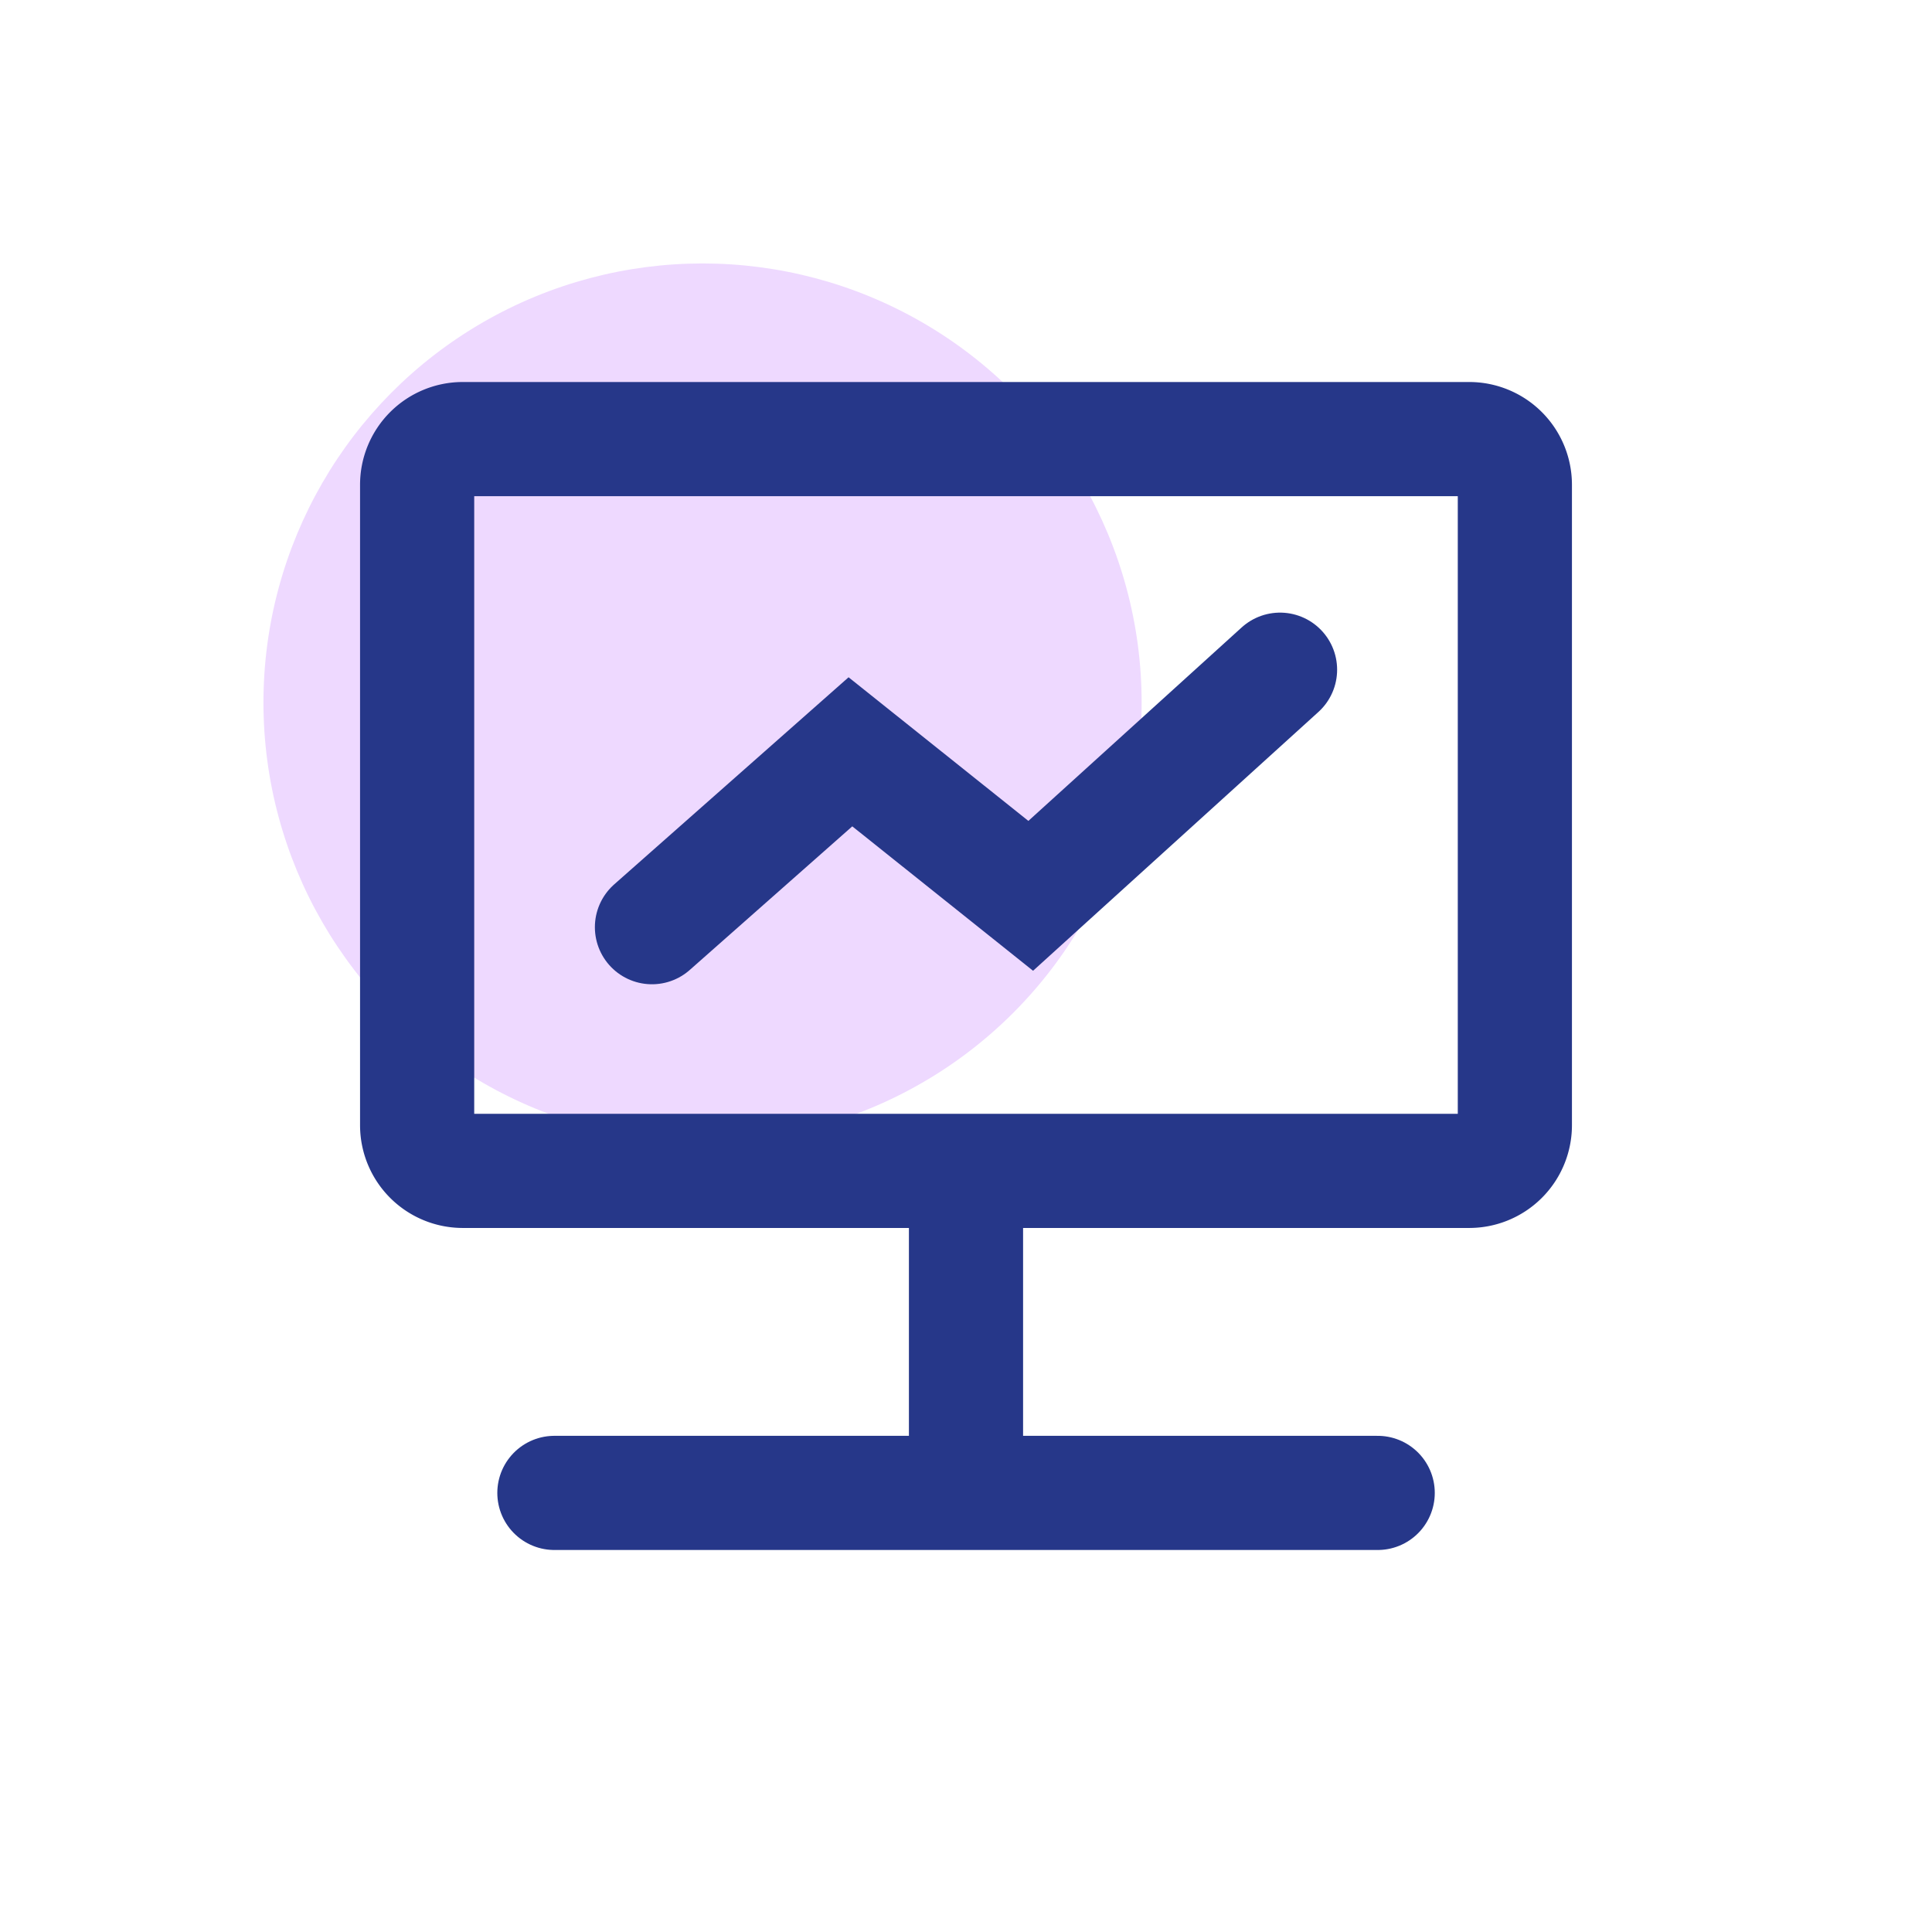 <svg width="22" height="22" fill="none" xmlns="http://www.w3.org/2000/svg"><circle cx="8" cy="8" r="5" fill="#EED9FF"/><path d="M11 13.854v2.604" stroke="#263789" stroke-width="1.3"/><path d="M6.313 17h9.375" stroke="#263789" stroke-width="1.3" stroke-linecap="round"/><path d="M4.75 5.52A.52.52 0 0 1 5.27 5h11.46a.52.52 0 0 1 .52.52v7.293a.52.52 0 0 1-.52.52H5.27a.52.52 0 0 1-.52-.52V5.52Z" stroke="#263789" stroke-width="1.3"/><path d="m7.424 10.558 2.26-1.997 2.053 1.64 2.839-2.575" stroke="#263789" stroke-width="1.3" stroke-linecap="round"/></svg>